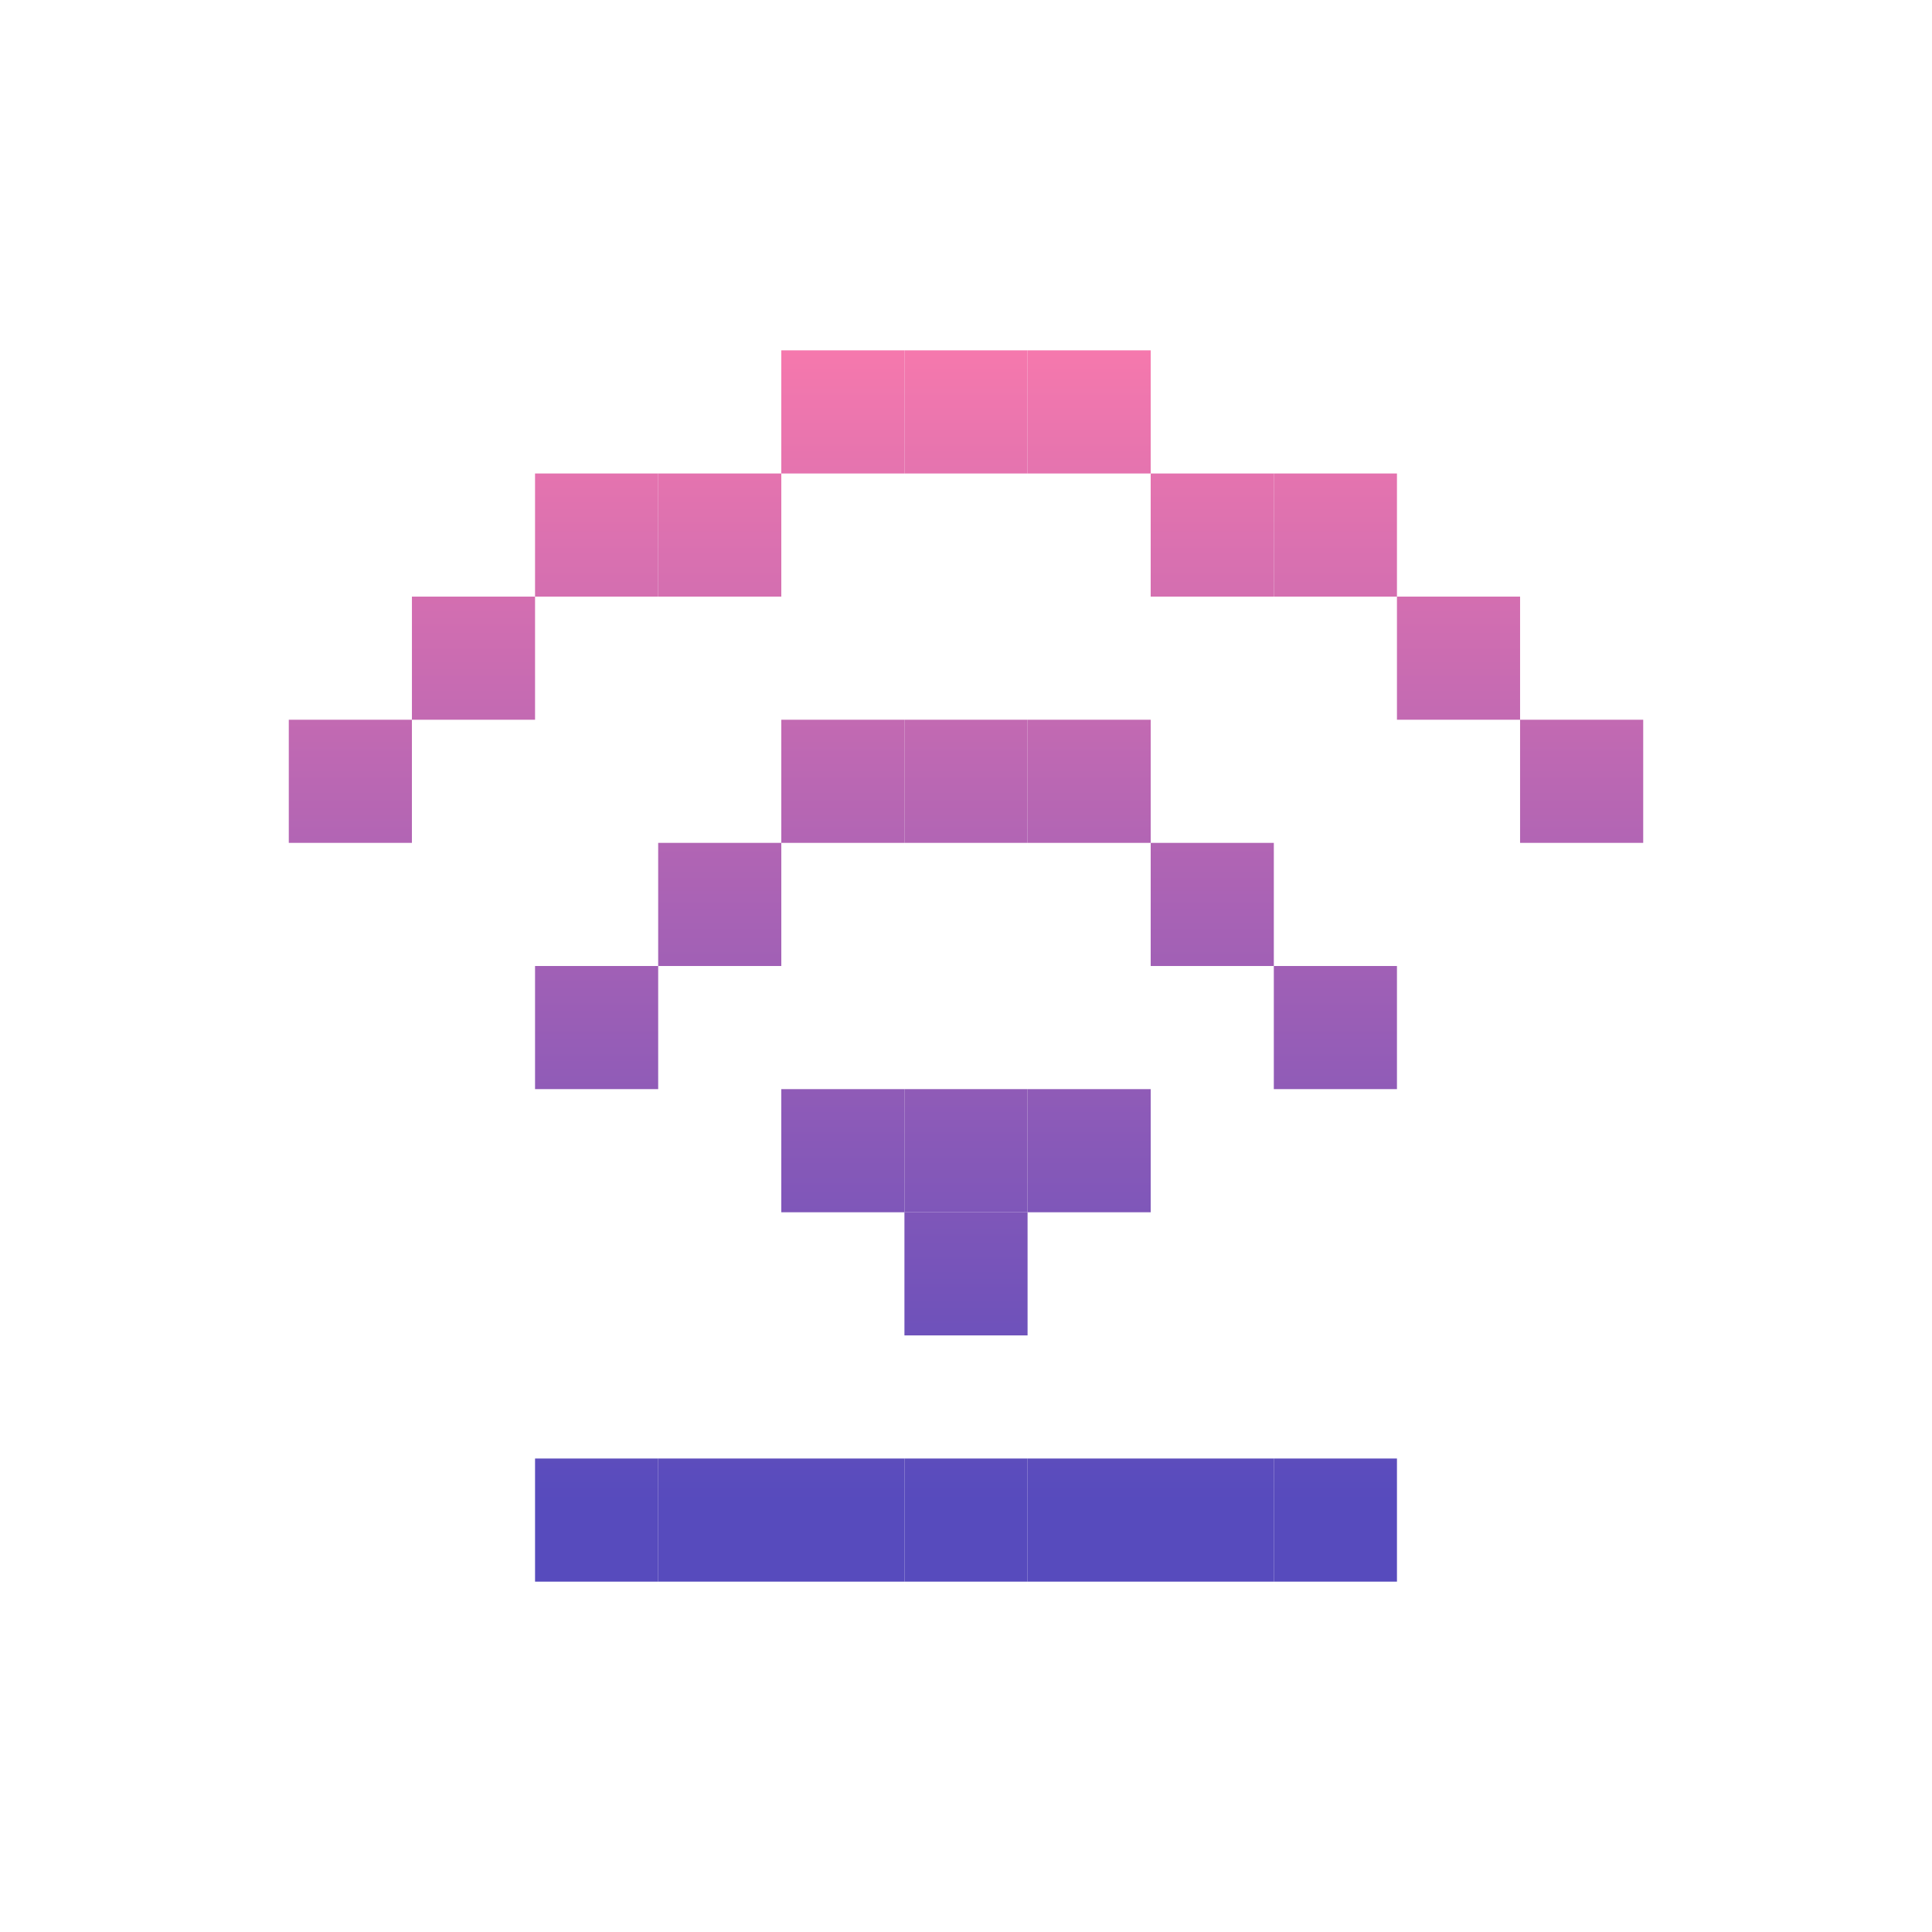 <svg id="_1" height="512" viewBox="0 0 512 512" width="512" xmlns="http://www.w3.org/2000/svg" xmlns:xlink="http://www.w3.org/1999/xlink" data-name="1"><linearGradient id="linear-gradient" gradientTransform="matrix(0 -1 1 0 212.099 495.684)" gradientUnits="userSpaceOnUse" x1="353.892" x2="353.892" y1="66.787" y2="397.706"><stop offset=".023" stop-color="#ff7bac"/><stop offset="1" stop-color="#574bbd"/></linearGradient><linearGradient id="linear-gradient-2" gradientTransform="matrix(0 -1 1 0 146.838 365.162)" x1="256" x2="256" xlink:href="#linear-gradient" y1="66.787" y2="397.706"/><linearGradient id="linear-gradient-3" gradientTransform="matrix(0 -1 1 0 179.469 397.792)" x1="288.631" x2="288.631" xlink:href="#linear-gradient" y1="66.787" y2="397.706"/><linearGradient id="linear-gradient-4" gradientTransform="matrix(0 -1 1 0 114.208 332.531)" x1="223.369" x2="223.369" xlink:href="#linear-gradient" y1="66.787" y2="397.706"/><linearGradient id="linear-gradient-5" gradientTransform="matrix(0 -1 1 0 48.947 463.053)" x1="256" x2="256" xlink:href="#linear-gradient" y1="66.787" y2="397.706"/><linearGradient id="linear-gradient-6" gradientTransform="matrix(0 -1 1 0 81.577 495.684)" x1="288.631" x2="288.631" xlink:href="#linear-gradient" y1="66.787" y2="397.706"/><linearGradient id="linear-gradient-7" gradientTransform="matrix(0 -1 1 0 81.576 560.946)" x1="321.261" x2="321.261" xlink:href="#linear-gradient" y1="66.787" y2="397.706"/><linearGradient id="linear-gradient-8" gradientTransform="matrix(0 -1 1 0 16.316 430.423)" x1="223.369" x2="223.369" xlink:href="#linear-gradient" y1="66.787" y2="397.706"/><linearGradient id="linear-gradient-9" gradientTransform="matrix(0 -1 1 0 -48.946 560.946)" x1="256" x2="256" xlink:href="#linear-gradient" y1="66.787" y2="397.706"/><linearGradient id="linear-gradient-10" gradientTransform="matrix(0 -1 1 0 -81.577 593.577)" x1="256" x2="256" xlink:href="#linear-gradient" y1="66.787" y2="397.706"/><linearGradient id="linear-gradient-11" gradientTransform="matrix(0 -1 1 0 -16.316 593.577)" x1="288.631" x2="288.631" xlink:href="#linear-gradient" y1="66.787" y2="397.706"/><linearGradient id="linear-gradient-12" gradientTransform="matrix(0 -1 1 0 -81.577 528.316)" x1="223.369" x2="223.369" xlink:href="#linear-gradient" y1="66.787" y2="397.706"/><linearGradient id="linear-gradient-13" gradientTransform="matrix(0 -1 1 0 -48.946 430.424)" x1="190.739" x2="190.739" xlink:href="#linear-gradient" y1="66.787" y2="397.706"/><linearGradient id="linear-gradient-14" gradientTransform="matrix(0 -1 1 0 -179.469 626.208)" x1="223.369" x2="223.369" xlink:href="#linear-gradient" y1="66.787" y2="397.706"/><linearGradient id="linear-gradient-15" gradientTransform="matrix(0 1 -1 0 691.469 114.208)" x1="288.631" x2="288.631" xlink:href="#linear-gradient" y1="66.787" y2="397.706"/><linearGradient id="linear-gradient-16" gradientTransform="matrix(0 1 -1 0 658.838 146.838)" x1="256" x2="256" xlink:href="#linear-gradient" y1="66.787" y2="397.706"/><linearGradient id="linear-gradient-17" gradientTransform="matrix(0 1 -1 0 593.577 212.099)" x1="190.739" x2="190.739" xlink:href="#linear-gradient" y1="66.787" y2="397.706"/><linearGradient id="linear-gradient-18" gradientTransform="matrix(0 1 -1 0 560.947 244.73)" x1="158.108" x2="158.108" xlink:href="#linear-gradient" y1="66.787" y2="397.706"/><linearGradient id="linear-gradient-19" gradientTransform="matrix(0 -1 1 0 -81.577 724.099)" x1="321.261" x2="321.261" xlink:href="#linear-gradient" y1="66.787" y2="397.706"/><linearGradient id="linear-gradient-20" gradientTransform="matrix(0 1 -1 0 756.73 48.947)" x1="353.892" x2="353.892" xlink:href="#linear-gradient" y1="66.787" y2="397.706"/><linearGradient id="linear-gradient-21" gradientTransform="matrix(0 1 -1 0 560.945 -212.099)" x1="386.522" x2="386.522" xlink:href="#linear-gradient" y1="66.787" y2="397.706"/><linearGradient id="linear-gradient-22" gradientTransform="matrix(0 1 -1 0 626.206 -212.099)" x1="419.153" x2="419.153" xlink:href="#linear-gradient" y1="66.787" y2="397.706"/><linearGradient id="linear-gradient-23" gradientTransform="matrix(0 -1 1 0 16.316 299.901)" x1="158.108" x2="158.108" xlink:href="#linear-gradient" y1="66.787" y2="397.706"/><linearGradient id="linear-gradient-24" gradientTransform="matrix(0 -1 1 0 81.576 626.207)" x1="353.892" x2="353.892" xlink:href="#linear-gradient" y1="66.787" y2="397.706"/><linearGradient id="linear-gradient-25" gradientTransform="matrix(0 -1 1 0 -114.207 430.424)" x1="158.108" x2="158.108" xlink:href="#linear-gradient" y1="66.787" y2="397.706"/><linearGradient id="linear-gradient-26" gradientTransform="matrix(0 1 -1 0 299.901 48.945)" x1="125.478" x2="125.478" xlink:href="#linear-gradient" y1="66.787" y2="397.706"/><linearGradient id="linear-gradient-27" gradientTransform="matrix(0 1 -1 0 299.901 114.206)" x1="92.847" x2="92.847" xlink:href="#linear-gradient" y1="66.787" y2="397.706"/><linearGradient id="linear-gradient-28" gradientTransform="matrix(0 -1 1 0 179.469 463.053)" x1="321.261" x2="321.261" xlink:href="#linear-gradient" y1="66.787" y2="397.706"/><linearGradient id="linear-gradient-29" gradientTransform="matrix(0 -1 1 0 48.947 332.531)" x1="190.739" x2="190.739" xlink:href="#linear-gradient" y1="66.787" y2="397.706"/><path d="m337.576 125.477h32.631v32.631h-32.631z" fill="url(#linear-gradient)" transform="matrix(0 1 -1 0 495.684 -212.099)"/><path d="m239.685 92.846h32.631v32.631h-32.631z" fill="url(#linear-gradient-2)" transform="matrix(0 1 -1 0 365.162 -146.838)"/><path d="m272.315 92.846h32.631v32.631h-32.631z" fill="url(#linear-gradient-3)" transform="matrix(0 1 -1 0 397.792 -179.469)"/><path d="m207.054 92.846h32.631v32.631h-32.631z" fill="url(#linear-gradient-4)" transform="matrix(0 1 -1 0 332.531 -114.208)"/><path d="m239.685 190.738h32.631v32.631h-32.631z" fill="url(#linear-gradient-5)" transform="matrix(0 1 -1 0 463.053 -48.947)"/><path d="m272.315 190.738h32.631v32.631h-32.631z" fill="url(#linear-gradient-6)" transform="matrix(0 1 -1 0 495.684 -81.577)"/><path d="m304.946 223.369h32.631v32.631h-32.631z" fill="url(#linear-gradient-7)" transform="matrix(0 1 -1 0 560.946 -81.576)"/><path d="m207.054 190.738h32.631v32.631h-32.631z" fill="url(#linear-gradient-8)" transform="matrix(0 1 -1 0 430.423 -16.316)"/><path d="m239.685 288.631h32.631v32.631h-32.631z" fill="url(#linear-gradient-9)" transform="matrix(0 1 -1 0 560.946 48.946)"/><path d="m239.685 321.261h32.631v32.631h-32.631z" fill="url(#linear-gradient-10)" transform="matrix(0 1 -1 0 593.577 81.577)"/><path d="m272.315 288.631h32.631v32.631h-32.631z" fill="url(#linear-gradient-11)" transform="matrix(0 1 -1 0 593.577 16.316)"/><path d="m207.054 288.631h32.631v32.631h-32.631z" fill="url(#linear-gradient-12)" transform="matrix(0 1 -1 0 528.316 81.577)"/><path d="m174.424 223.369h32.631v32.631h-32.631z" fill="url(#linear-gradient-13)" transform="matrix(0 1 -1 0 430.424 48.946)"/><path d="m207.054 386.523h32.631v32.631h-32.631z" fill="url(#linear-gradient-14)" transform="matrix(0 1 -1 0 626.208 179.469)"/><path d="m272.315 386.523h32.631v32.631h-32.631z" fill="url(#linear-gradient-15)" transform="matrix(0 -1 1 0 -114.208 691.469)"/><path d="m239.685 386.523h32.631v32.631h-32.631z" fill="url(#linear-gradient-16)" transform="matrix(0 -1 1 0 -146.838 658.838)"/><path d="m174.424 386.523h32.631v32.631h-32.631z" fill="url(#linear-gradient-17)" transform="matrix(0 -1 1 0 -212.099 593.577)"/><path d="m141.793 386.523h32.631v32.631h-32.631z" fill="url(#linear-gradient-18)" transform="matrix(0 -1 1 0 -244.73 560.947)"/><path d="m304.946 386.523h32.631v32.631h-32.631z" fill="url(#linear-gradient-19)" transform="matrix(0 1 -1 0 724.099 81.577)"/><path d="m337.576 386.523h32.631v32.631h-32.631z" fill="url(#linear-gradient-20)" transform="matrix(0 -1 1 0 -48.947 756.73)"/><path d="m370.207 158.108h32.631v32.631h-32.631z" fill="url(#linear-gradient-21)" transform="matrix(0 -1 1 0 212.099 560.945)"/><path d="m402.838 190.738h32.631v32.631h-32.631z" fill="url(#linear-gradient-22)" transform="matrix(0 -1 1 0 212.099 626.206)"/><path d="m141.793 125.477h32.631v32.631h-32.631z" fill="url(#linear-gradient-23)" transform="matrix(0 1 -1 0 299.901 -16.316)"/><path d="m337.576 256h32.631v32.631h-32.631z" fill="url(#linear-gradient-24)" transform="matrix(0 1 -1 0 626.207 -81.576)"/><path d="m141.793 256h32.631v32.631h-32.631z" fill="url(#linear-gradient-25)" transform="matrix(0 1 -1 0 430.424 114.207)"/><path d="m109.162 158.108h32.631v32.631h-32.631z" fill="url(#linear-gradient-26)" transform="matrix(0 -1 1 0 -48.945 299.901)"/><path d="m76.532 190.738h32.631v32.631h-32.631z" fill="url(#linear-gradient-27)" transform="matrix(0 -1 1 0 -114.206 299.901)"/><path d="m304.946 125.477h32.631v32.631h-32.631z" fill="url(#linear-gradient-28)" transform="matrix(0 1 -1 0 463.053 -179.469)"/><path d="m174.424 125.477h32.631v32.631h-32.631z" fill="url(#linear-gradient-29)" transform="matrix(0 1 -1 0 332.531 -48.947)"/></svg>